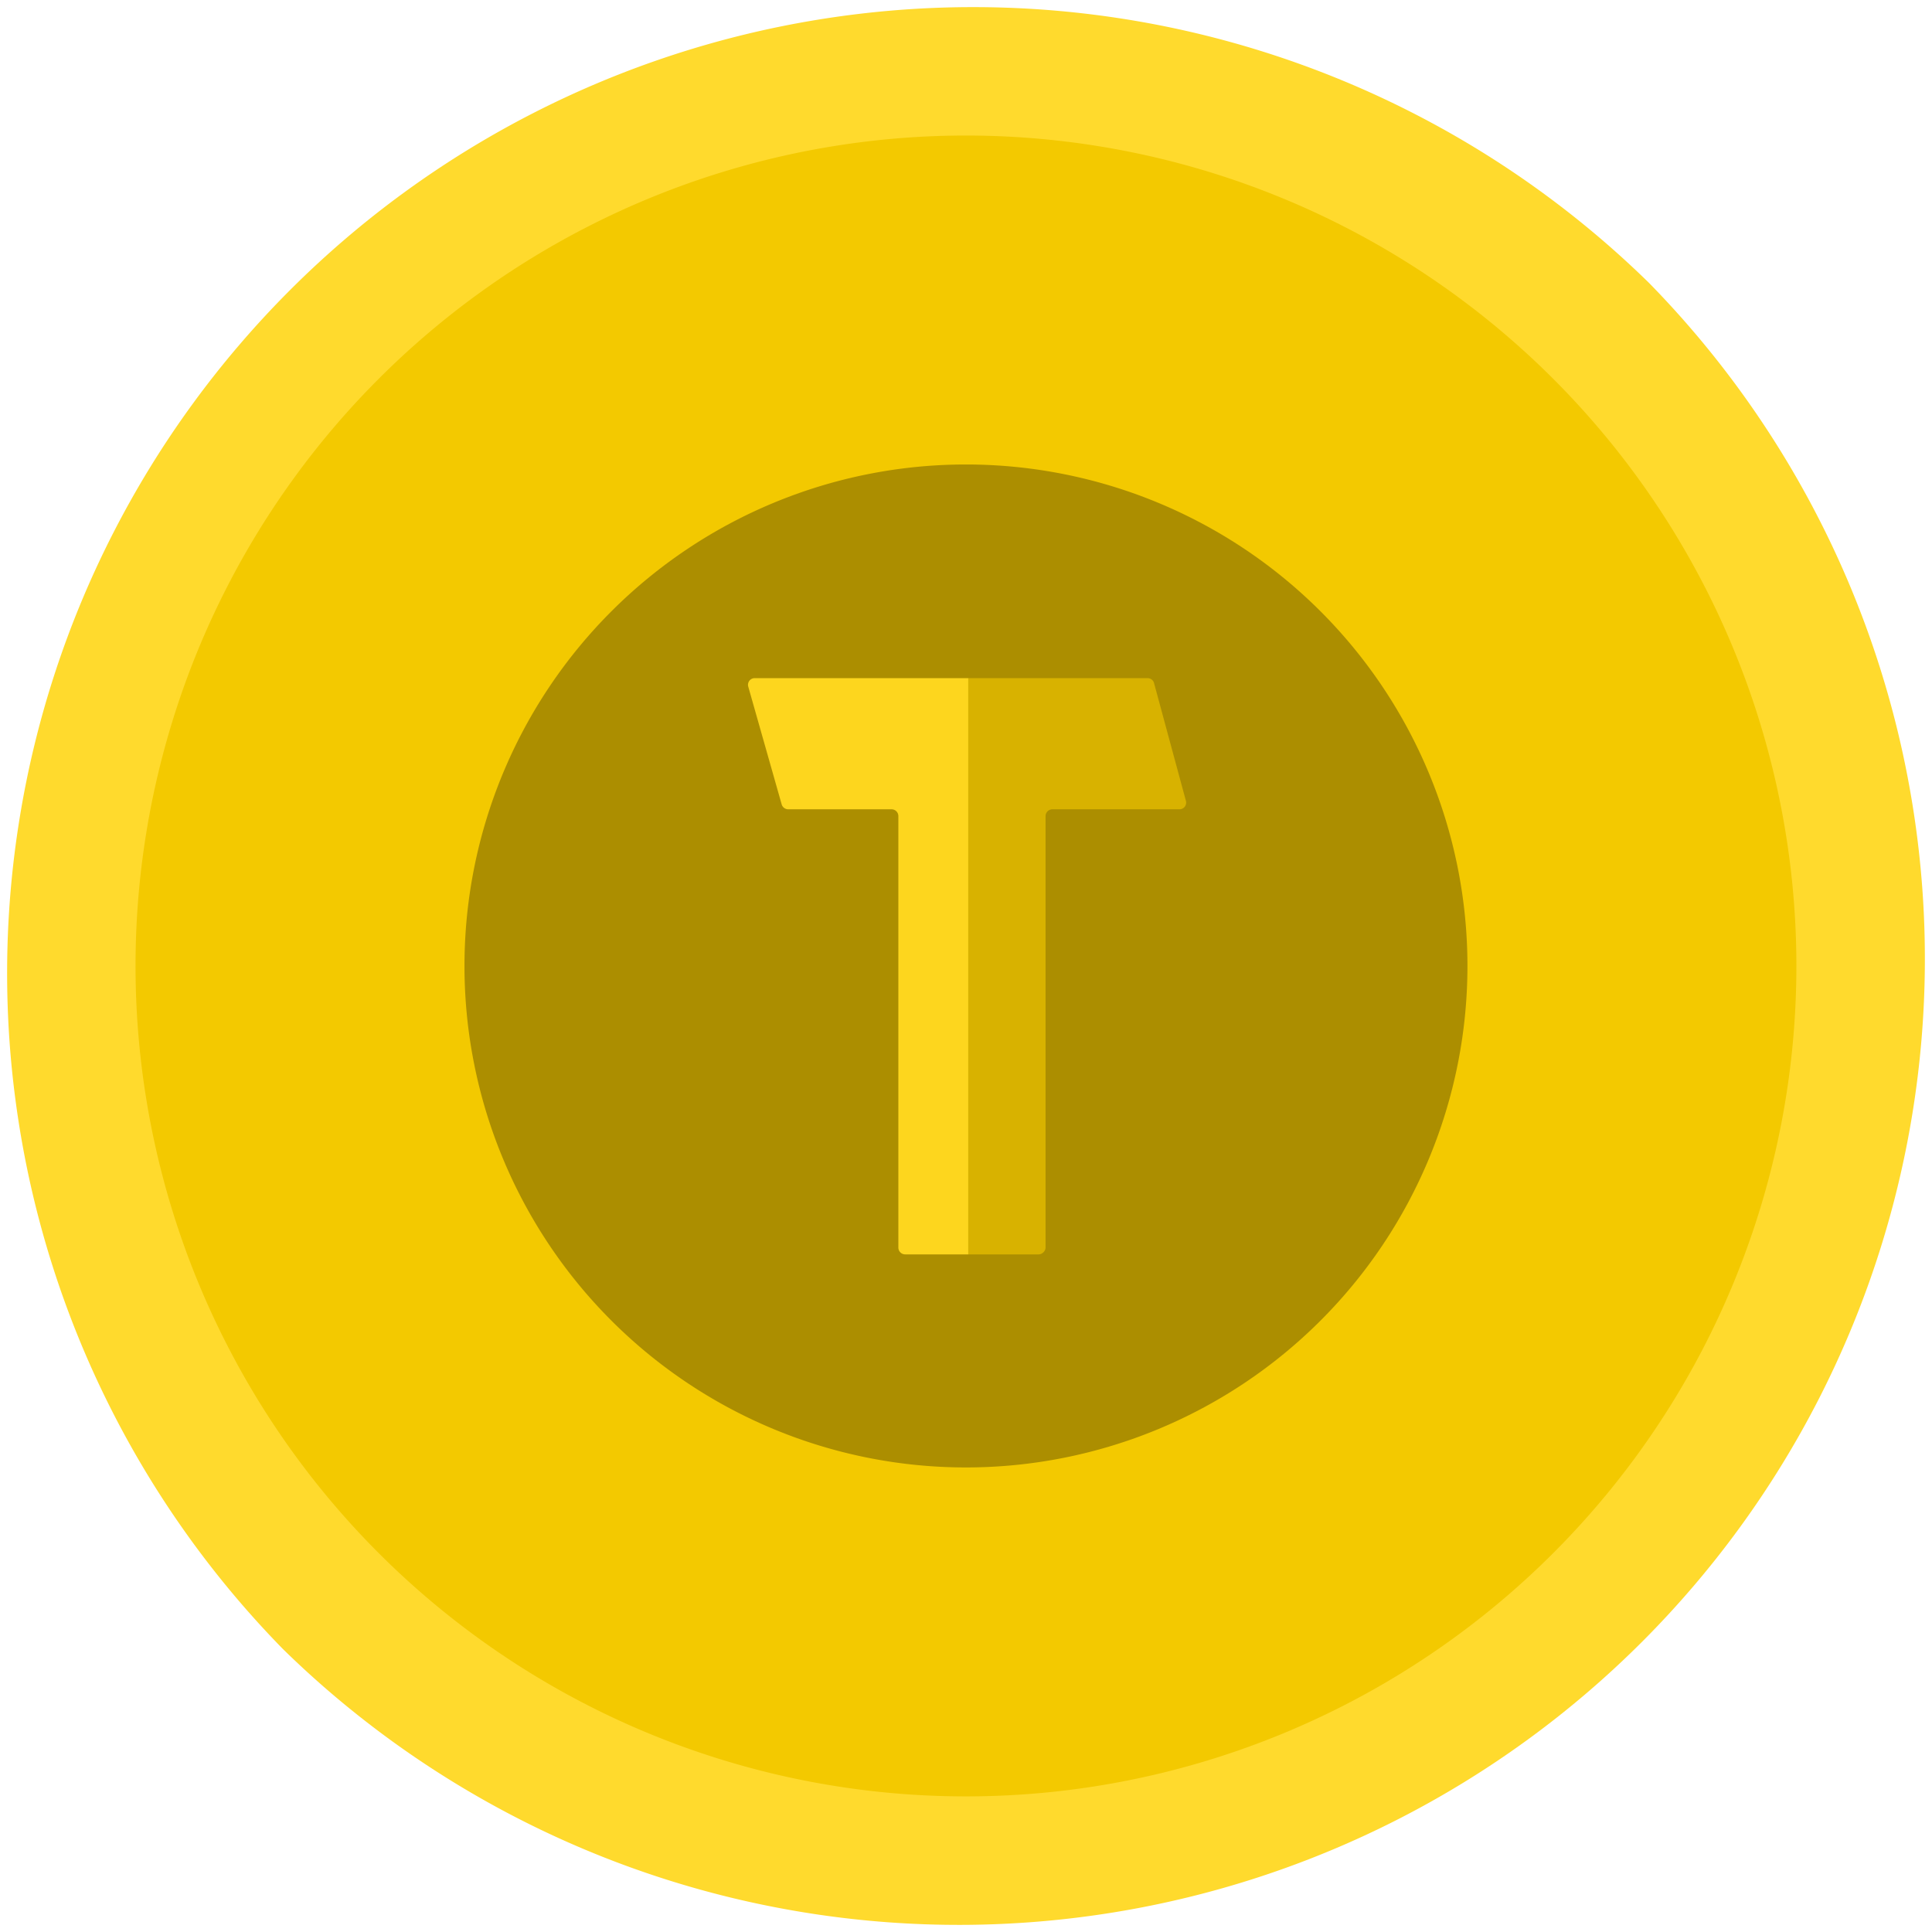 <svg xmlns="http://www.w3.org/2000/svg" width="25.749" height="25.749" viewBox="0 0 25.749 25.749">
  <g id="Group_2528" data-name="Group 2528" transform="translate(-209 -293)">
    <path id="Path_7788" data-name="Path 7788" d="M21.978,3.771A12.875,12.875,0,0,0,3.771,21.978,12.875,12.875,0,0,0,21.978,3.771Z" transform="translate(209 293)" fill="#ffda2d"/>
    <path id="Path_7791" data-name="Path 7791" d="M18.893,3.241A11.067,11.067,0,0,0,3.241,18.893,11.067,11.067,0,0,0,18.893,3.241Z" transform="translate(210.807 294.807)" fill="#f3c900"/>
    <path id="Path_7792" data-name="Path 7792" d="M11.409,1.957a6.683,6.683,0,0,0-9.452,9.452,6.683,6.683,0,0,0,9.452-9.452Z" transform="translate(215.191 299.191)" fill="#ac8e00"/>
    <g id="Group_2523" data-name="Group 2523" transform="translate(218.973 302.038)">
      <path id="Subtraction_49" data-name="Subtraction 49" d="M2.932,7.68H2.091A.091.091,0,0,1,2,7.589V1.839a.091.091,0,0,0-.027-.065.09.09,0,0,0-.064-.026H.531a.091.091,0,0,1-.086-.065L0,.115A.089.089,0,0,1,.089,0H2.932Z" transform="translate(0 0)" fill="#fdd61e"/>
      <path id="Subtraction_50" data-name="Subtraction 50" d="M.94,7.68H0V0H2.39a.089.089,0,0,1,.086.067L2.9,1.634a.089.089,0,0,1-.085.114H1.121a.091.091,0,0,0-.091.091V7.589A.09.09,0,0,1,1,7.653.091.091,0,0,1,.94,7.68Z" transform="translate(2.932 0)" fill="#d8b200"/>
    </g>
  </g>
</svg>
